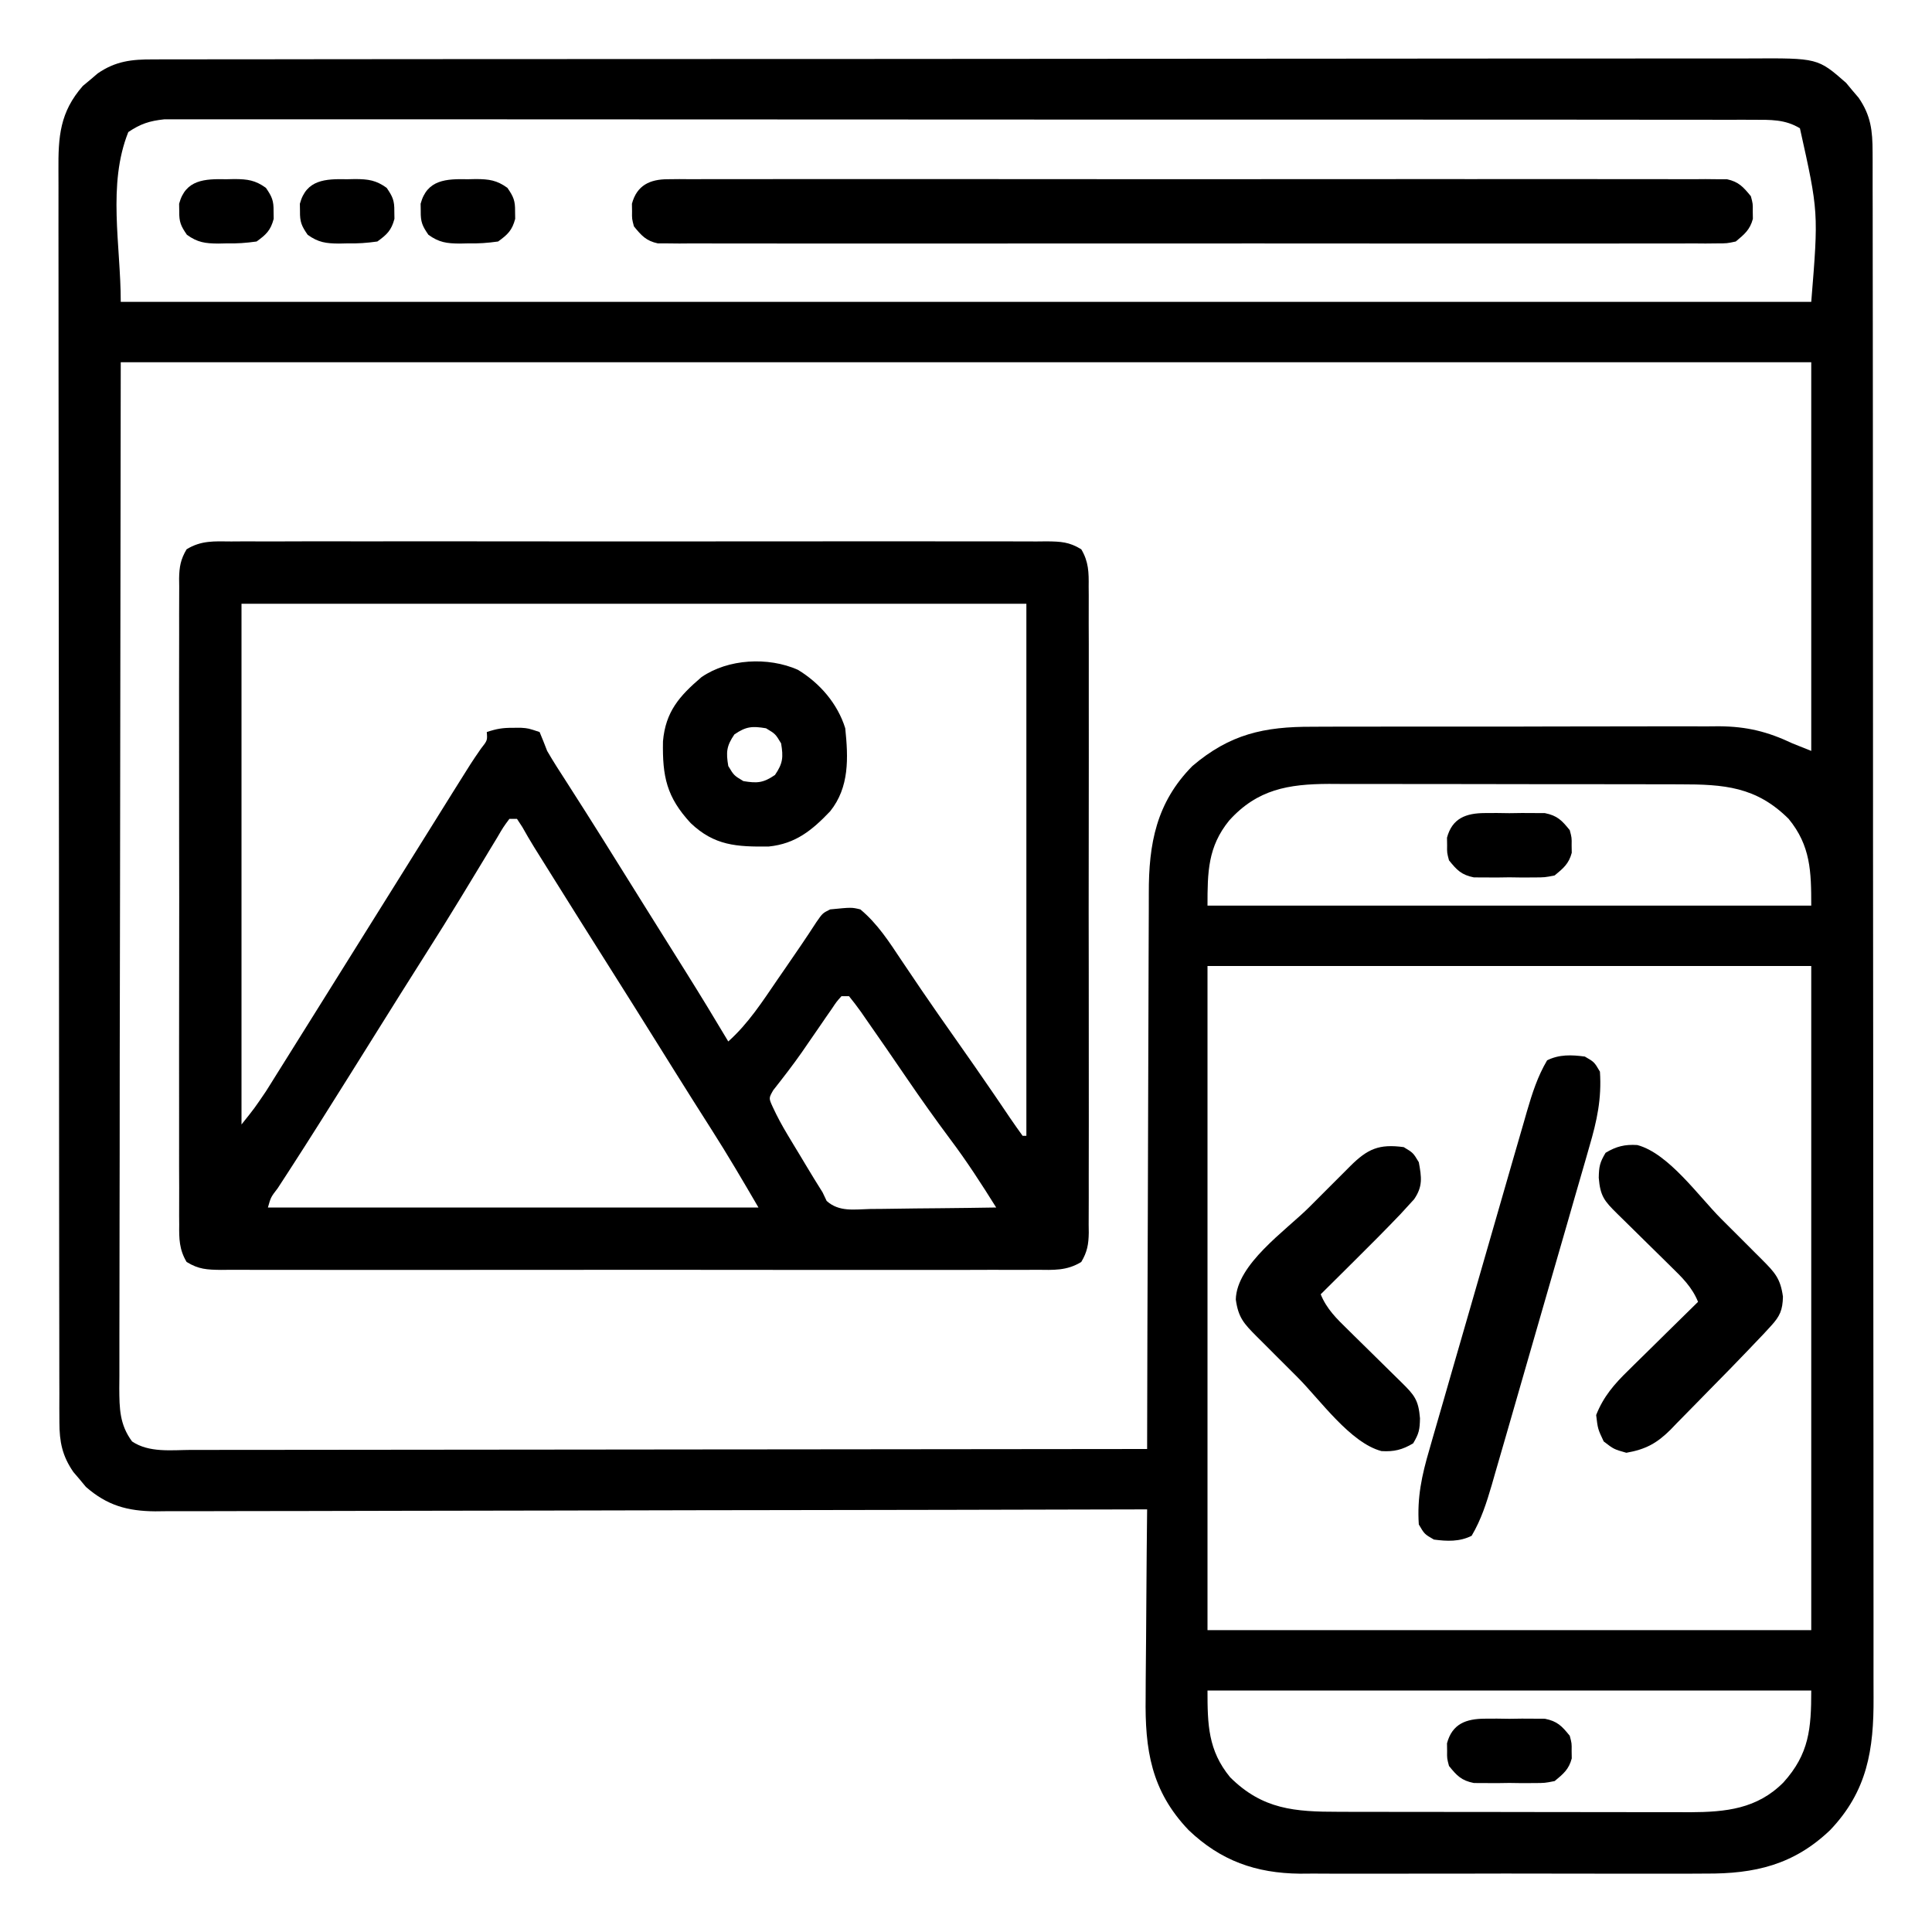 <?xml version="1.0" encoding="UTF-8"?>
<svg version="1.1" xmlns="http://www.w3.org/2000/svg" width="512" height="512">
<path d="M0 0 C0.756 -0.004 1.513 -0.007 2.292 -0.011 C4.835 -0.02 7.378 -0.015 9.921 -0.01 C11.759 -0.014 13.598 -0.018 15.436 -0.024 C20.494 -0.036 25.553 -0.036 30.611 -0.033 C36.064 -0.033 41.516 -0.044 46.969 -0.054 C57.655 -0.07 68.34 -0.076 79.026 -0.077 C87.71 -0.078 96.394 -0.082 105.078 -0.088 C129.688 -0.106 154.299 -0.115 178.909 -0.114 C179.904 -0.114 179.904 -0.114 180.92 -0.113 C182.261 -0.113 183.603 -0.113 184.944 -0.113 C205.816 -0.112 226.689 -0.127 247.561 -0.154 C271.009 -0.185 294.456 -0.202 317.904 -0.2 C330.32 -0.2 342.735 -0.205 355.151 -0.227 C365.722 -0.245 376.292 -0.249 386.863 -0.236 C392.257 -0.229 397.652 -0.229 403.046 -0.246 C407.984 -0.262 412.921 -0.259 417.859 -0.242 C419.646 -0.239 421.433 -0.243 423.219 -0.254 C441.175 -0.358 441.175 -0.358 448.684 6.222 C449.223 6.873 449.762 7.524 450.317 8.195 C450.871 8.843 451.425 9.492 451.996 10.16 C455.25 14.881 455.693 18.909 455.699 24.588 C455.703 25.32 455.706 26.052 455.71 26.806 C455.719 29.266 455.714 31.725 455.709 34.185 C455.713 35.963 455.718 37.742 455.723 39.52 C455.735 44.413 455.735 49.306 455.733 54.199 C455.732 59.474 455.743 64.749 455.753 70.024 C455.769 80.361 455.775 90.699 455.776 101.036 C455.777 109.44 455.781 117.843 455.787 126.246 C455.805 150.067 455.814 173.887 455.813 197.708 C455.813 198.992 455.812 200.277 455.812 201.601 C455.812 202.887 455.812 204.173 455.812 205.498 C455.811 226.339 455.83 247.179 455.859 268.019 C455.887 289.414 455.901 310.809 455.899 332.203 C455.899 344.216 455.904 356.229 455.926 368.242 C455.944 378.472 455.948 388.702 455.935 398.932 C455.928 404.15 455.928 409.369 455.945 414.587 C455.961 419.368 455.958 424.148 455.941 428.929 C455.938 430.655 455.941 432.381 455.953 434.107 C456.036 447.893 454.31 458.92 444.442 469.257 C434.795 478.467 424.483 480.866 411.434 480.775 C410.182 480.782 408.93 480.789 407.64 480.796 C404.239 480.811 400.839 480.807 397.438 480.795 C393.858 480.784 390.279 480.794 386.699 480.8 C380.691 480.807 374.683 480.798 368.674 480.779 C361.754 480.757 354.834 480.764 347.913 480.786 C341.943 480.804 335.973 480.807 330.004 480.796 C326.45 480.79 322.897 480.789 319.344 480.802 C315.379 480.816 311.415 480.797 307.45 480.775 C306.291 480.783 305.132 480.791 303.938 480.799 C292.26 480.679 282.945 477.375 274.442 469.257 C264.5 458.843 262.835 447.955 263.051 433.964 C263.059 432.523 263.064 431.081 263.068 429.64 C263.083 425.883 263.123 422.127 263.167 418.37 C263.208 414.522 263.226 410.674 263.246 406.826 C263.289 399.303 263.357 391.78 263.442 384.257 C262.871 384.259 262.301 384.26 261.713 384.262 C227.902 384.351 194.09 384.42 160.279 384.462 C156.218 384.467 152.158 384.472 148.098 384.477 C146.885 384.479 146.885 384.479 145.648 384.48 C132.562 384.498 119.476 384.529 106.39 384.566 C92.961 384.603 79.532 384.626 66.102 384.634 C57.817 384.639 49.532 384.656 41.246 384.689 C35.563 384.71 29.881 384.716 24.198 384.711 C20.92 384.709 17.642 384.715 14.364 384.734 C10.806 384.754 7.25 384.749 3.692 384.738 C2.661 384.75 1.63 384.762 0.567 384.774 C-6.815 384.712 -12.194 383.206 -17.8 378.292 C-18.339 377.641 -18.878 376.99 -19.433 376.32 C-19.988 375.671 -20.542 375.023 -21.113 374.355 C-24.067 370.068 -24.809 366.359 -24.816 361.198 C-24.822 359.974 -24.828 358.75 -24.835 357.489 C-24.832 356.133 -24.829 354.778 -24.826 353.422 C-24.829 351.98 -24.834 350.538 -24.839 349.096 C-24.852 345.132 -24.851 341.168 -24.849 337.204 C-24.849 332.929 -24.86 328.655 -24.869 324.38 C-24.886 316.004 -24.891 307.629 -24.892 299.253 C-24.893 292.446 -24.897 285.638 -24.904 278.831 C-24.921 259.533 -24.931 240.235 -24.929 220.936 C-24.929 219.896 -24.929 218.855 -24.929 217.783 C-24.929 216.742 -24.929 215.7 -24.929 214.626 C-24.928 197.742 -24.947 180.857 -24.975 163.972 C-25.004 146.637 -25.018 129.303 -25.016 111.968 C-25.015 102.235 -25.021 92.502 -25.042 82.769 C-25.06 74.482 -25.065 66.195 -25.051 57.908 C-25.045 53.68 -25.045 49.453 -25.062 45.225 C-25.078 41.353 -25.075 37.481 -25.057 33.609 C-25.054 32.21 -25.058 30.811 -25.069 29.412 C-25.136 20.439 -24.707 13.991 -18.593 7.015 C-17.942 6.476 -17.291 5.937 -16.621 5.382 C-15.972 4.828 -15.324 4.274 -14.656 3.703 C-9.933 0.448 -5.619 -0.033 0 0 Z M-6.558 19.257 C-12.135 33.198 -8.558 49.242 -8.558 64.257 C139.282 64.257 287.122 64.257 439.442 64.257 C441.378 40.446 441.378 40.446 436.442 18.257 C432.499 15.853 428.633 16.006 424.097 16.003 C422.997 15.998 422.997 15.998 421.874 15.993 C419.41 15.985 416.945 15.991 414.48 15.997 C412.699 15.994 410.917 15.99 409.135 15.985 C404.232 15.975 399.329 15.977 394.427 15.981 C389.142 15.984 383.857 15.975 378.572 15.967 C368.216 15.954 357.86 15.953 347.504 15.955 C339.089 15.957 330.674 15.955 322.258 15.951 C321.062 15.95 319.865 15.95 318.632 15.949 C316.202 15.948 313.771 15.946 311.341 15.945 C288.535 15.934 265.728 15.937 242.922 15.943 C222.046 15.948 201.17 15.937 180.294 15.918 C158.871 15.898 137.448 15.89 116.025 15.894 C103.993 15.896 91.96 15.893 79.928 15.879 C69.685 15.867 59.443 15.866 49.2 15.878 C43.972 15.884 38.744 15.885 33.516 15.873 C28.732 15.862 23.949 15.865 19.166 15.879 C17.433 15.882 15.7 15.879 13.967 15.871 C11.615 15.861 9.264 15.87 6.913 15.883 C5.605 15.882 4.298 15.882 2.951 15.882 C-0.945 16.299 -3.31 17.071 -6.558 19.257 Z M-8.558 80.257 C-8.62 126.334 -8.682 172.41 -8.746 219.882 C-8.773 234.446 -8.8 249.009 -8.829 264.014 C-8.839 277.037 -8.839 277.037 -8.845 290.061 C-8.847 295.874 -8.858 301.687 -8.875 307.5 C-8.894 314.202 -8.903 320.904 -8.899 327.606 C-8.897 331.035 -8.9 334.464 -8.916 337.894 C-8.931 341.565 -8.927 345.235 -8.919 348.906 C-8.928 349.978 -8.936 351.049 -8.945 352.153 C-8.913 357.512 -8.872 361.785 -5.558 366.257 C-1.05 369.287 4.833 368.528 10.065 368.498 C11.148 368.499 12.23 368.501 13.345 368.503 C16.978 368.506 20.611 368.495 24.244 368.484 C26.845 368.484 29.447 368.484 32.049 368.485 C37.653 368.486 43.258 368.48 48.862 368.469 C56.965 368.452 65.068 368.447 73.171 368.445 C86.318 368.44 99.465 368.427 112.612 368.408 C125.382 368.39 138.153 368.376 150.923 368.367 C151.711 368.367 152.498 368.366 153.309 368.366 C157.259 368.363 161.208 368.36 165.157 368.358 C197.919 368.337 230.68 368.302 263.442 368.257 C263.444 367.028 263.444 367.028 263.446 365.774 C263.483 345.8 263.542 325.826 263.626 305.852 C263.665 296.192 263.698 286.533 263.713 276.874 C263.726 268.451 263.753 260.029 263.796 251.607 C263.819 247.15 263.835 242.694 263.834 238.237 C263.833 234.035 263.851 229.834 263.883 225.632 C263.891 224.097 263.893 222.561 263.888 221.026 C263.846 207.839 265.882 196.927 275.442 187.257 C285.368 178.81 294.422 176.804 307.238 176.853 C308.492 176.846 309.745 176.839 311.036 176.832 C314.449 176.817 317.862 176.816 321.276 176.821 C324.136 176.824 326.996 176.818 329.856 176.812 C336.609 176.798 343.361 176.8 350.113 176.811 C357.057 176.823 364 176.809 370.943 176.782 C376.926 176.76 382.909 176.753 388.893 176.759 C392.457 176.762 396.02 176.76 399.584 176.743 C403.561 176.724 407.538 176.738 411.516 176.756 C412.681 176.746 413.847 176.736 415.048 176.726 C422.379 176.792 427.842 178.13 434.442 181.257 C436.092 181.917 437.742 182.577 439.442 183.257 C439.442 149.267 439.442 115.277 439.442 80.257 C291.602 80.257 143.762 80.257 -8.558 80.257 Z M285.192 201.695 C279.512 208.665 279.442 215.403 279.442 224.257 C332.242 224.257 385.042 224.257 439.442 224.257 C439.442 215.27 439.3 208.382 433.442 201.257 C424.832 192.709 416.332 192.107 404.622 192.112 C403.004 192.107 403.004 192.107 401.353 192.102 C397.793 192.092 394.233 192.09 390.672 192.089 C388.191 192.086 385.71 192.083 383.229 192.079 C378.03 192.073 372.831 192.071 367.632 192.072 C360.981 192.072 354.33 192.058 347.679 192.041 C342.555 192.03 337.431 192.028 332.306 192.029 C329.855 192.027 327.403 192.023 324.952 192.015 C321.518 192.005 318.084 192.008 314.65 192.014 C313.644 192.009 312.639 192.003 311.603 191.997 C300.88 192.045 292.656 193.421 285.192 201.695 Z M279.442 240.257 C279.442 298.337 279.442 356.417 279.442 416.257 C332.242 416.257 385.042 416.257 439.442 416.257 C439.442 358.177 439.442 300.097 439.442 240.257 C386.642 240.257 333.842 240.257 279.442 240.257 Z M279.442 432.257 C279.442 441.244 279.583 448.132 285.442 455.257 C294.051 463.805 302.552 464.408 314.261 464.403 C315.88 464.408 315.88 464.408 317.53 464.413 C321.091 464.422 324.651 464.424 328.211 464.425 C330.692 464.428 333.173 464.432 335.654 464.435 C340.853 464.441 346.052 464.443 351.252 464.443 C357.903 464.442 364.553 464.456 371.204 464.473 C376.329 464.484 381.453 464.486 386.577 464.486 C389.029 464.487 391.48 464.492 393.932 464.499 C397.366 464.509 400.8 464.506 404.234 464.5 C405.239 464.506 406.245 464.511 407.281 464.517 C416.78 464.475 425.076 463.661 432.071 456.617 C438.895 449.053 439.442 442.387 439.442 432.257 C386.642 432.257 333.842 432.257 279.442 432.257 Z " fill="#000000" transform="translate(40.558,15.743)"/>
<path d="M0 0 C0.948 -0.006 1.896 -0.012 2.873 -0.019 C6.057 -0.035 9.241 -0.022 12.426 -0.01 C14.706 -0.015 16.985 -0.022 19.265 -0.031 C25.463 -0.049 31.661 -0.042 37.86 -0.029 C44.339 -0.019 50.818 -0.029 57.297 -0.035 C68.876 -0.043 80.455 -0.03 92.034 -0.01 C102.534 0.008 113.035 0.005 123.535 -0.014 C135.726 -0.035 147.918 -0.043 160.109 -0.031 C166.563 -0.025 173.018 -0.024 179.472 -0.037 C185.54 -0.049 191.607 -0.041 197.674 -0.018 C199.904 -0.012 202.134 -0.014 204.364 -0.023 C207.402 -0.034 210.439 -0.02 213.477 0 C214.365 -0.009 215.253 -0.018 216.168 -0.027 C219.863 0.02 222.096 0.113 225.285 2.075 C227.245 5.357 227.293 8.233 227.246 11.947 C227.252 12.699 227.259 13.451 227.265 14.226 C227.281 16.747 227.268 19.268 227.256 21.789 C227.261 23.596 227.268 25.403 227.277 27.21 C227.295 32.119 227.288 37.028 227.276 41.937 C227.265 47.071 227.275 52.204 227.281 57.338 C227.288 65.96 227.279 74.581 227.26 83.203 C227.238 93.176 227.245 103.148 227.267 113.121 C227.285 121.678 227.288 130.235 227.277 138.792 C227.271 143.905 227.27 149.018 227.283 154.131 C227.295 158.938 227.287 163.744 227.264 168.551 C227.259 170.316 227.26 172.082 227.269 173.848 C227.28 176.255 227.266 178.661 227.246 181.068 C227.255 181.77 227.264 182.472 227.273 183.194 C227.224 186.268 226.87 188.288 225.285 190.941 C221.428 193.314 217.925 193.061 213.477 193.016 C212.055 193.025 212.055 193.025 210.604 193.035 C207.419 193.051 204.235 193.038 201.051 193.026 C198.771 193.031 196.491 193.038 194.211 193.047 C188.013 193.065 181.815 193.058 175.617 193.045 C169.138 193.035 162.659 193.044 156.18 193.051 C144.601 193.059 133.022 193.046 121.443 193.026 C110.942 193.008 100.442 193.011 89.941 193.029 C77.75 193.051 65.559 193.059 53.368 193.047 C46.913 193.041 40.459 193.04 34.004 193.053 C27.937 193.065 21.87 193.057 15.803 193.034 C13.573 193.028 11.342 193.03 9.112 193.039 C6.075 193.049 3.038 193.036 0 193.016 C-0.888 193.025 -1.777 193.034 -2.692 193.043 C-6.387 192.996 -8.62 192.903 -11.809 190.941 C-13.768 187.659 -13.817 184.783 -13.77 181.068 C-13.776 180.317 -13.782 179.565 -13.789 178.79 C-13.805 176.268 -13.792 173.748 -13.779 171.227 C-13.785 169.42 -13.792 167.613 -13.801 165.806 C-13.819 160.897 -13.812 155.988 -13.799 151.079 C-13.789 145.945 -13.798 140.812 -13.805 135.678 C-13.812 127.056 -13.802 118.434 -13.783 109.813 C-13.761 99.84 -13.768 89.868 -13.791 79.895 C-13.809 71.338 -13.811 62.781 -13.801 54.224 C-13.795 49.111 -13.794 43.998 -13.807 38.885 C-13.818 34.078 -13.81 29.272 -13.787 24.465 C-13.782 22.699 -13.784 20.934 -13.792 19.168 C-13.803 16.761 -13.79 14.355 -13.77 11.947 C-13.779 11.246 -13.787 10.544 -13.797 9.821 C-13.747 6.748 -13.393 4.728 -11.809 2.075 C-7.951 -0.298 -4.448 -0.045 0 0 Z M2.738 16.508 C2.738 62.048 2.738 107.588 2.738 154.508 C6.183 150.203 6.183 150.203 9.227 145.707 C9.677 144.99 10.128 144.273 10.593 143.535 C11.074 142.763 11.555 141.991 12.051 141.195 C12.569 140.37 13.086 139.545 13.62 138.694 C15.329 135.967 17.034 133.238 18.738 130.508 C19.936 128.594 21.134 126.68 22.332 124.766 C25.496 119.709 28.656 114.649 31.815 109.589 C35.57 103.574 39.329 97.561 43.088 91.549 C46.353 86.326 49.616 81.102 52.875 75.875 C53.553 74.788 54.231 73.702 54.93 72.582 C56.226 70.504 57.522 68.426 58.816 66.348 C63.655 58.595 63.655 58.595 66.164 54.953 C67.919 52.712 67.919 52.712 67.738 50.508 C70.415 49.616 71.992 49.373 74.738 49.383 C75.419 49.38 76.1 49.378 76.801 49.375 C78.738 49.508 78.738 49.508 81.738 50.508 C82.437 52.161 83.094 53.832 83.738 55.508 C85.367 58.342 87.154 61.074 88.926 63.82 C90.018 65.531 91.109 67.242 92.199 68.953 C93.065 70.309 93.065 70.309 93.948 71.693 C97.011 76.509 100.03 81.353 103.051 86.195 C104.316 88.223 105.582 90.25 106.848 92.277 C107.802 93.806 107.802 93.806 108.775 95.366 C110.787 98.585 112.801 101.803 114.816 105.02 C115.484 106.085 116.151 107.151 116.839 108.249 C118.105 110.272 119.372 112.294 120.64 114.315 C124.41 120.339 128.106 126.401 131.738 132.508 C137.054 127.754 140.794 121.928 144.801 116.07 C145.508 115.046 146.215 114.022 146.943 112.967 C149.709 108.954 152.468 104.944 155.109 100.848 C156.738 98.508 156.738 98.508 158.738 97.508 C164.423 96.949 164.423 96.949 166.738 97.508 C171.321 101.319 174.403 106.155 177.676 111.07 C178.827 112.777 179.979 114.483 181.133 116.188 C181.725 117.065 182.318 117.943 182.928 118.847 C185.862 123.161 188.862 127.428 191.863 131.695 C195.279 136.554 198.687 141.416 202.031 146.324 C202.542 147.074 203.053 147.823 203.58 148.595 C204.54 150.007 205.497 151.421 206.452 152.837 C207.522 154.411 208.627 155.962 209.738 157.508 C210.068 157.508 210.398 157.508 210.738 157.508 C210.738 110.978 210.738 64.448 210.738 16.508 C142.098 16.508 73.458 16.508 2.738 16.508 Z M73.738 73.508 C72.12 75.689 72.12 75.689 70.465 78.527 C69.811 79.603 69.158 80.678 68.484 81.786 C68.138 82.362 67.793 82.938 67.437 83.531 C65.992 85.94 64.531 88.338 63.071 90.738 C62.335 91.949 61.599 93.161 60.863 94.374 C57.857 99.33 54.786 104.242 51.676 109.133 C47.167 116.239 42.694 123.368 38.238 130.508 C33.628 137.892 29.01 145.272 24.363 152.633 C23.881 153.397 23.398 154.161 22.901 154.949 C20.616 158.563 18.318 162.167 15.996 165.758 C15.571 166.415 15.146 167.072 14.708 167.75 C13.917 168.971 13.123 170.192 12.327 171.411 C10.511 173.774 10.511 173.774 9.738 176.508 C52.638 176.508 95.538 176.508 139.738 176.508 C135.654 169.506 131.597 162.577 127.238 155.758 C126.196 154.118 125.154 152.477 124.113 150.836 C123.568 149.977 123.023 149.118 122.461 148.233 C119.366 143.337 116.304 138.422 113.238 133.508 C108.757 126.329 104.264 119.159 99.738 112.008 C95.028 104.564 90.346 97.102 85.676 89.633 C84.71 88.089 84.71 88.089 83.725 86.514 C83.119 85.545 82.514 84.576 81.891 83.578 C81.354 82.72 80.818 81.862 80.265 80.977 C79.191 79.24 78.162 77.475 77.166 75.691 C76.695 74.971 76.224 74.25 75.738 73.508 C75.078 73.508 74.418 73.508 73.738 73.508 Z M161.738 120.508 C160.436 121.956 160.436 121.956 159.164 123.875 C158.664 124.592 158.164 125.308 157.649 126.046 C157.122 126.817 156.594 127.588 156.051 128.383 C154.972 129.948 153.892 131.513 152.812 133.078 C152.288 133.84 151.764 134.603 151.224 135.388 C148.818 138.822 146.247 142.136 143.652 145.43 C142.454 147.524 142.454 147.524 143.511 149.843 C144.696 152.416 145.993 154.804 147.453 157.231 C147.975 158.099 148.496 158.967 149.033 159.861 C149.575 160.755 150.117 161.649 150.676 162.57 C151.214 163.468 151.752 164.366 152.307 165.291 C154.492 168.918 154.492 168.918 156.738 172.508 C157.092 173.255 157.446 174.001 157.81 174.77 C161.122 177.755 165.155 176.994 169.438 176.899 C170.388 176.893 171.338 176.887 172.317 176.881 C175.354 176.859 178.389 176.809 181.426 176.758 C183.484 176.738 185.542 176.72 187.6 176.703 C192.646 176.659 197.692 176.59 202.738 176.508 C198.848 170.287 194.907 164.178 190.488 158.32 C186.606 153.101 182.842 147.819 179.176 142.445 C175.531 137.118 171.885 131.791 168.176 126.508 C167.758 125.902 167.34 125.296 166.91 124.672 C165.903 123.247 164.827 121.871 163.738 120.508 C163.078 120.508 162.418 120.508 161.738 120.508 Z " fill="#000000" transform="translate(61.262,143.492)"/>
<path d="M0 0 C1.513 -0.016 1.513 -0.016 3.057 -0.032 C4.163 -0.023 5.269 -0.014 6.409 -0.005 C7.586 -0.011 8.762 -0.017 9.975 -0.023 C13.242 -0.037 16.508 -0.032 19.775 -0.02 C23.298 -0.01 26.821 -0.024 30.344 -0.035 C37.246 -0.053 44.147 -0.049 51.049 -0.038 C56.657 -0.029 62.265 -0.028 67.873 -0.032 C68.671 -0.033 69.469 -0.033 70.29 -0.034 C71.911 -0.035 73.531 -0.036 75.151 -0.038 C90.351 -0.049 105.55 -0.036 120.75 -0.014 C133.798 0.003 146.845 0 159.892 -0.018 C175.037 -0.04 190.181 -0.048 205.326 -0.036 C206.94 -0.034 208.555 -0.033 210.169 -0.032 C210.963 -0.031 211.758 -0.031 212.576 -0.03 C218.179 -0.027 223.781 -0.032 229.384 -0.042 C236.21 -0.053 243.036 -0.05 249.862 -0.029 C253.346 -0.018 256.83 -0.014 260.314 -0.027 C264.088 -0.038 267.86 -0.025 271.633 -0.005 C272.74 -0.013 273.846 -0.022 274.986 -0.032 C275.994 -0.021 277.003 -0.011 278.042 0 C279.349 0.001 279.349 0.001 280.682 0.002 C283.805 0.671 285.022 2.072 287.021 4.503 C287.552 6.503 287.552 6.503 287.521 8.503 C287.537 9.493 287.537 9.493 287.552 10.503 C286.782 13.405 285.302 14.595 283.021 16.503 C280.682 17.005 280.682 17.005 278.042 17.007 C276.529 17.022 276.529 17.022 274.986 17.038 C273.879 17.029 272.773 17.02 271.633 17.011 C269.868 17.021 269.868 17.021 268.068 17.03 C264.801 17.043 261.534 17.039 258.267 17.026 C254.744 17.017 251.221 17.031 247.699 17.042 C240.797 17.06 233.895 17.056 226.994 17.045 C221.385 17.036 215.777 17.034 210.169 17.039 C209.371 17.039 208.574 17.04 207.752 17.04 C206.132 17.042 204.512 17.043 202.891 17.044 C187.692 17.056 172.492 17.043 157.292 17.021 C144.245 17.003 131.198 17.006 118.15 17.025 C103.005 17.046 87.861 17.055 72.716 17.042 C71.102 17.041 69.488 17.04 67.873 17.039 C67.079 17.038 66.285 17.037 65.466 17.037 C59.864 17.033 54.261 17.039 48.658 17.049 C41.832 17.06 35.006 17.057 28.18 17.035 C24.696 17.025 21.212 17.021 17.728 17.034 C13.955 17.045 10.182 17.031 6.409 17.011 C5.303 17.02 4.196 17.029 3.057 17.038 C2.048 17.028 1.039 17.017 0 17.007 C-0.871 17.006 -1.742 17.005 -2.64 17.005 C-5.763 16.335 -6.979 14.934 -8.979 12.503 C-9.51 10.503 -9.51 10.503 -9.479 8.503 C-9.494 7.513 -9.494 7.513 -9.51 6.503 C-8.21 1.609 -4.734 0.004 0 0 Z " fill="#000000" transform="translate(176.979,47.497)"/>
<path d="M0 0 C2.5 1.438 2.5 1.438 4 4 C4.482 11.14 3.211 17.019 1.202 23.841 C0.904 24.886 0.607 25.931 0.3 27.007 C-0.68 30.439 -1.678 33.866 -2.676 37.293 C-3.364 39.687 -4.052 42.081 -4.739 44.475 C-6.179 49.483 -7.626 54.488 -9.08 59.492 C-10.941 65.901 -12.787 72.314 -14.628 78.729 C-16.046 83.669 -17.471 88.608 -18.898 93.546 C-19.58 95.91 -20.262 98.274 -20.942 100.64 C-21.893 103.944 -22.852 107.246 -23.814 110.548 C-24.093 111.522 -24.372 112.496 -24.659 113.5 C-26.051 118.247 -27.462 122.712 -30 127 C-33.211 128.606 -36.517 128.468 -40 128 C-42.5 126.562 -42.5 126.562 -44 124 C-44.482 116.86 -43.211 110.981 -41.202 104.159 C-40.904 103.114 -40.607 102.069 -40.3 100.993 C-39.32 97.561 -38.322 94.134 -37.324 90.707 C-36.636 88.313 -35.948 85.919 -35.261 83.525 C-33.821 78.517 -32.374 73.512 -30.92 68.508 C-29.059 62.099 -27.213 55.686 -25.372 49.271 C-23.954 44.331 -22.529 39.392 -21.102 34.454 C-20.42 32.09 -19.738 29.726 -19.058 27.36 C-18.107 24.056 -17.148 20.754 -16.186 17.452 C-15.907 16.478 -15.628 15.504 -15.341 14.5 C-13.949 9.753 -12.538 5.288 -10 1 C-6.789 -0.606 -3.483 -0.468 0 0 Z " fill="#000000" transform="translate(420,280)"/>
<path d="M0 0 C8.244 2.173 16.25 13.551 22.187 19.508 C24.057 21.383 25.932 23.253 27.808 25.123 C28.999 26.314 30.19 27.506 31.38 28.699 C31.94 29.257 32.501 29.815 33.078 30.391 C36.462 33.796 37.939 35.368 38.603 40.179 C38.521 43.733 37.812 45.359 35.415 47.96 C34.779 48.652 34.143 49.344 33.488 50.057 C32.307 51.293 32.307 51.293 31.103 52.554 C30.629 53.052 30.155 53.551 29.666 54.064 C26.287 57.606 22.868 61.105 19.424 64.583 C18.204 65.819 16.99 67.061 15.782 68.307 C14.016 70.128 12.233 71.933 10.447 73.734 C9.914 74.289 9.382 74.844 8.833 75.416 C5.224 79.005 2.259 80.655 -2.897 81.554 C-6.21 80.617 -6.21 80.617 -8.897 78.554 C-10.46 75.242 -10.46 75.242 -10.897 71.554 C-8.98 66.674 -6.064 63.315 -2.354 59.718 C-1.826 59.194 -1.297 58.67 -0.753 58.13 C0.921 56.472 2.605 54.826 4.29 53.179 C5.434 52.051 6.576 50.922 7.718 49.792 C10.505 47.038 13.301 44.294 16.103 41.554 C14.525 37.664 11.867 35.077 8.911 32.203 C8.406 31.703 7.901 31.202 7.38 30.687 C5.772 29.096 4.156 27.512 2.54 25.929 C0.921 24.338 -0.696 22.745 -2.31 21.15 C-3.314 20.159 -4.32 19.17 -5.329 18.185 C-8.729 14.833 -9.817 13.55 -10.21 8.679 C-10.151 5.725 -9.963 4.664 -8.397 2.054 C-5.565 0.355 -3.312 -0.206 0 0 Z " fill="#000000" transform="translate(433.897,303.446)"/>
<path d="M0 0 C2.5 1.5 2.5 1.5 4 4 C4.733 7.996 5.092 10.414 2.751 13.813 C1.923 14.718 1.923 14.718 1.078 15.641 C0.445 16.333 -0.189 17.026 -0.841 17.739 C-4.808 21.893 -8.856 25.959 -12.938 30 C-13.812 30.87 -14.687 31.74 -15.588 32.637 C-17.723 34.76 -19.86 36.881 -22 39 C-20.422 42.89 -17.764 45.477 -14.809 48.352 C-14.303 48.852 -13.798 49.352 -13.277 49.867 C-11.669 51.458 -10.054 53.042 -8.438 54.625 C-6.819 56.216 -5.201 57.809 -3.587 59.404 C-2.584 60.395 -1.578 61.384 -0.569 62.369 C2.832 65.721 3.92 67.004 4.312 71.875 C4.253 74.83 4.066 75.891 2.5 78.5 C-0.332 80.199 -2.585 80.76 -5.897 80.554 C-14.141 78.381 -22.147 67.004 -28.084 61.046 C-29.954 59.171 -31.829 57.301 -33.705 55.432 C-34.896 54.24 -36.087 53.048 -37.277 51.855 C-37.838 51.297 -38.398 50.739 -38.975 50.164 C-42.36 46.759 -43.836 45.186 -44.5 40.375 C-44.279 31.03 -31.34 22.188 -25.046 15.916 C-23.171 14.046 -21.301 12.171 -19.432 10.295 C-18.24 9.104 -17.048 7.913 -15.855 6.723 C-15.297 6.162 -14.739 5.602 -14.164 5.025 C-9.576 0.465 -6.545 -0.893 0 0 Z " fill="#000000" transform="translate(372,304)"/>
<path d="M0 0 C5.825 3.52 10.545 8.99 12.562 15.5 C13.368 23.336 13.687 31.119 8.562 37.5 C3.758 42.545 -0.599 46.106 -7.707 46.836 C-16.223 46.93 -22.113 46.618 -28.402 40.629 C-34.784 33.725 -35.918 28.298 -35.742 18.945 C-35.047 11.083 -31.39 6.95 -25.535 1.945 C-18.471 -2.922 -7.844 -3.476 0 0 Z M-16.812 17.125 C-18.925 20.212 -19.049 21.828 -18.438 25.5 C-16.938 28 -16.938 28 -14.438 29.5 C-10.766 30.112 -9.149 29.987 -6.062 27.875 C-3.95 24.788 -3.826 23.172 -4.438 19.5 C-5.938 17 -5.938 17 -8.438 15.5 C-12.109 14.888 -13.726 15.013 -16.812 17.125 Z " fill="#000000" transform="translate(211.438,177.5)"/>
<path d="M0 0 C1.052 -0.005 2.104 -0.01 3.188 -0.016 C4.281 -0 5.374 0.015 6.5 0.031 C8.14 0.008 8.14 0.008 9.812 -0.016 C10.864 -0.01 11.916 -0.005 13 0 C14.439 0.007 14.439 0.007 15.906 0.014 C19.213 0.674 20.409 1.942 22.5 4.531 C23.031 6.531 23.031 6.531 23 8.531 C23.01 9.191 23.021 9.851 23.031 10.531 C22.256 13.449 20.809 14.624 18.5 16.531 C15.906 17.049 15.906 17.049 13 17.062 C11.948 17.068 10.896 17.073 9.812 17.078 C8.719 17.063 7.626 17.047 6.5 17.031 C4.86 17.054 4.86 17.054 3.188 17.078 C2.136 17.073 1.084 17.068 0 17.062 C-0.959 17.058 -1.918 17.053 -2.906 17.049 C-6.213 16.389 -7.409 15.12 -9.5 12.531 C-10.031 10.531 -10.031 10.531 -10 8.531 C-10.015 7.541 -10.015 7.541 -10.031 6.531 C-8.652 1.34 -4.941 0.023 0 0 Z " fill="#000000" transform="translate(393.5,455.469)"/>
<path d="M0 0 C1.052 -0.005 2.104 -0.01 3.188 -0.016 C4.281 -0 5.374 0.015 6.5 0.031 C8.14 0.008 8.14 0.008 9.812 -0.016 C10.864 -0.01 11.916 -0.005 13 0 C14.439 0.007 14.439 0.007 15.906 0.014 C19.213 0.674 20.409 1.942 22.5 4.531 C23.031 6.531 23.031 6.531 23 8.531 C23.01 9.191 23.021 9.851 23.031 10.531 C22.256 13.449 20.809 14.624 18.5 16.531 C15.906 17.049 15.906 17.049 13 17.062 C11.948 17.068 10.896 17.073 9.812 17.078 C8.719 17.063 7.626 17.047 6.5 17.031 C4.86 17.054 4.86 17.054 3.188 17.078 C2.136 17.073 1.084 17.068 0 17.062 C-0.959 17.058 -1.918 17.053 -2.906 17.049 C-6.213 16.389 -7.409 15.12 -9.5 12.531 C-10.031 10.531 -10.031 10.531 -10 8.531 C-10.015 7.541 -10.015 7.541 -10.031 6.531 C-8.652 1.34 -4.941 0.023 0 0 Z " fill="#000000" transform="translate(393.5,215.469)"/>
<path d="M0 0 C0.712 -0.015 1.423 -0.031 2.156 -0.047 C5.603 -0.021 7.648 0.246 10.469 2.281 C12.083 4.62 12.544 5.697 12.5 8.5 C12.51 9.16 12.521 9.82 12.531 10.5 C11.722 13.548 10.555 14.657 8 16.5 C5.169 16.901 2.817 17.061 0 17 C-0.712 17.015 -1.423 17.031 -2.156 17.047 C-5.603 17.021 -7.648 16.754 -10.469 14.719 C-12.083 12.38 -12.544 11.303 -12.5 8.5 C-12.515 7.51 -12.515 7.51 -12.531 6.5 C-10.826 0.082 -5.751 -0.125 0 0 Z " fill="#000000" transform="translate(124,47.5)"/>
<path d="M0 0 C0.712 -0.015 1.423 -0.031 2.156 -0.047 C5.603 -0.021 7.648 0.246 10.469 2.281 C12.083 4.62 12.544 5.697 12.5 8.5 C12.51 9.16 12.521 9.82 12.531 10.5 C11.722 13.548 10.555 14.657 8 16.5 C5.169 16.901 2.817 17.061 0 17 C-0.712 17.015 -1.423 17.031 -2.156 17.047 C-5.603 17.021 -7.648 16.754 -10.469 14.719 C-12.083 12.38 -12.544 11.303 -12.5 8.5 C-12.515 7.51 -12.515 7.51 -12.531 6.5 C-10.826 0.082 -5.751 -0.125 0 0 Z " fill="#000000" transform="translate(92,47.5)"/>
<path d="M0 0 C0.712 -0.015 1.423 -0.031 2.156 -0.047 C5.603 -0.021 7.648 0.246 10.469 2.281 C12.083 4.62 12.544 5.697 12.5 8.5 C12.51 9.16 12.521 9.82 12.531 10.5 C11.722 13.548 10.555 14.657 8 16.5 C5.169 16.901 2.817 17.061 0 17 C-0.712 17.015 -1.423 17.031 -2.156 17.047 C-5.603 17.021 -7.648 16.754 -10.469 14.719 C-12.083 12.38 -12.544 11.303 -12.5 8.5 C-12.515 7.51 -12.515 7.51 -12.531 6.5 C-10.826 0.082 -5.751 -0.125 0 0 Z " fill="#000000" transform="translate(60,47.5)"/>
</svg>
